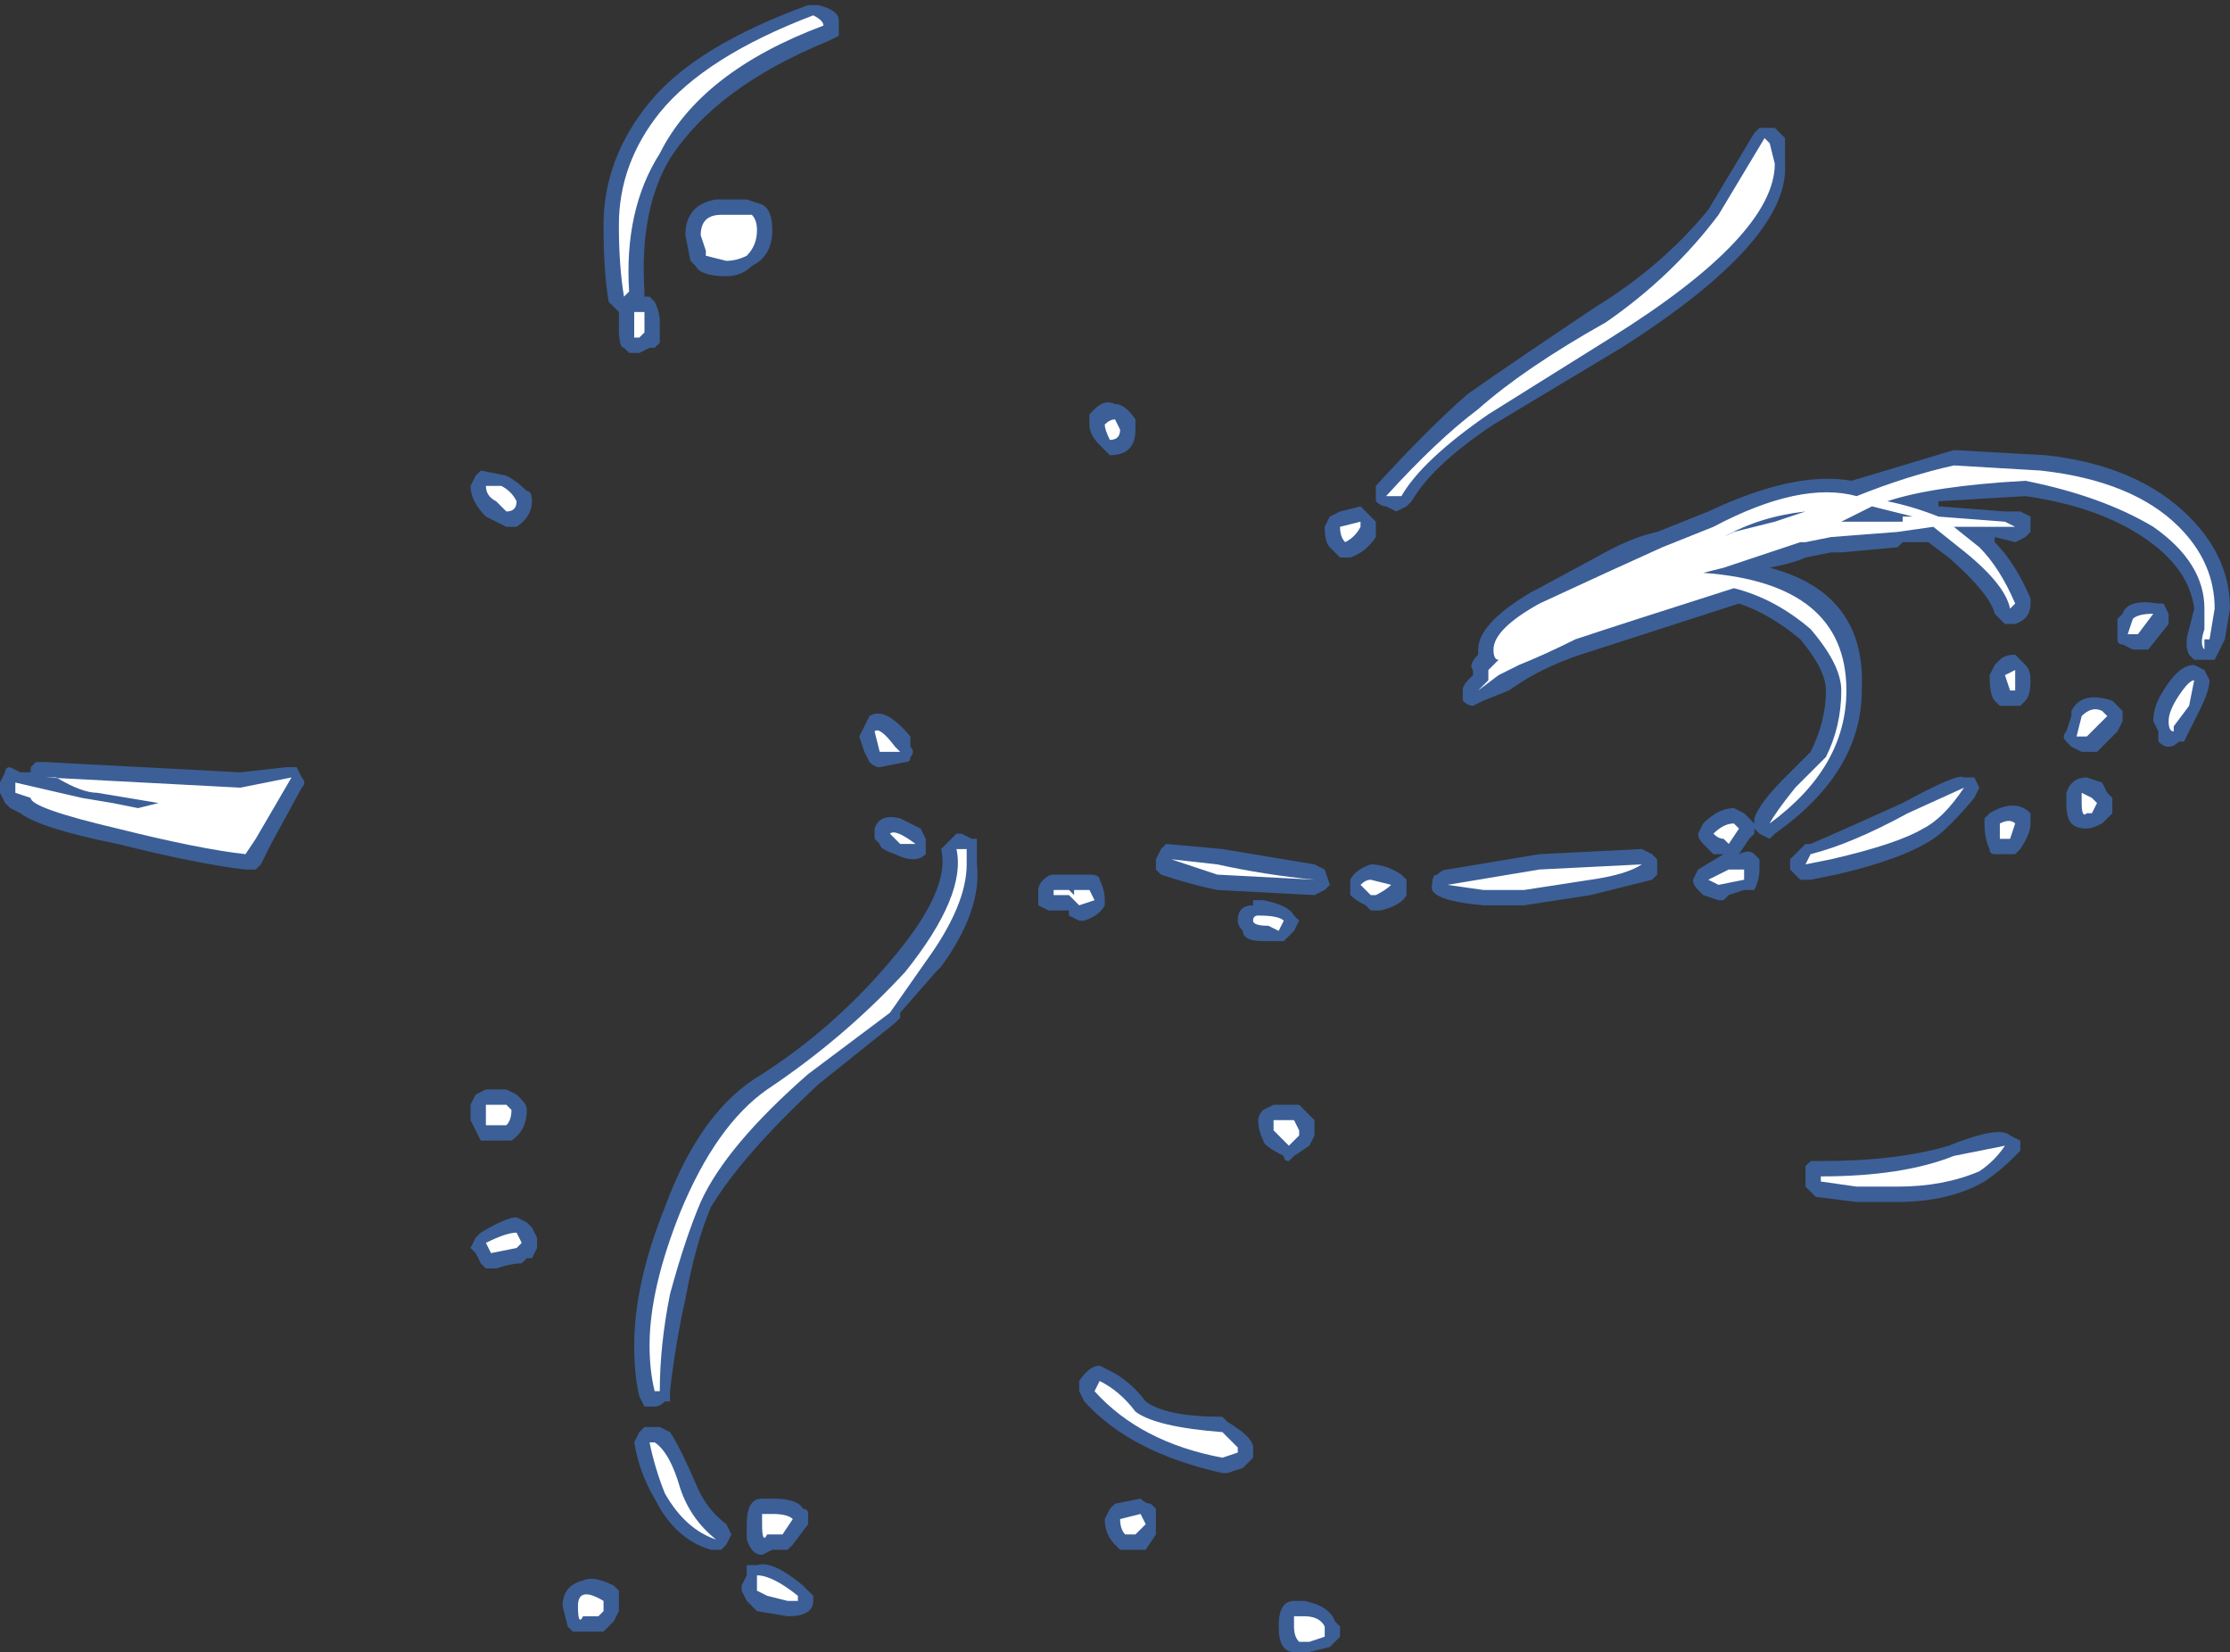 <?xml version="1.0" encoding="UTF-8" standalone="no"?>
<svg xmlns:ffdec="https://www.free-decompiler.com/flash" xmlns:xlink="http://www.w3.org/1999/xlink" ffdec:objectType="shape" height="16.15px" width="21.8px" xmlns="http://www.w3.org/2000/svg">
  <rect width="100%" height="100%" fill="#333333" stroke="none"/>
  <g transform="matrix(1.0, 0.0, 0.0, 1.0, 9.25, 14.45)">
    <path d="M8.05 -13.2 L8.1 -13.2 8.2 -13.1 8.2 -12.85 Q8.25 -12.1 6.6 -11.05 L5.35 -10.3 Q4.75 -9.9 4.55 -9.55 L4.5 -9.5 4.4 -9.45 4.3 -9.5 Q4.25 -9.5 4.2 -9.55 L4.2 -9.7 Q4.7 -10.25 5.1 -10.6 5.6 -10.95 6.35 -11.45 7.0 -11.85 7.45 -12.4 L7.9 -13.15 7.95 -13.2 8.05 -13.2 M7.45 -9.45 Q8.3 -9.85 8.85 -9.75 L9.85 -10.05 10.75 -10.0 Q11.65 -9.9 12.15 -9.4 12.55 -9.0 12.55 -8.5 L12.5 -8.2 12.4 -8.0 12.2 -8.0 12.15 -8.05 Q12.1 -8.15 12.15 -8.3 L12.2 -8.5 Q12.15 -8.9 11.7 -9.2 11.25 -9.5 10.55 -9.6 L9.7 -9.55 9.7 -9.5 10.35 -9.45 10.5 -9.45 10.6 -9.4 10.6 -9.25 10.55 -9.2 10.45 -9.15 10.25 -9.2 10.25 -9.15 Q10.45 -8.95 10.6 -8.6 L10.6 -8.55 Q10.6 -8.4 10.45 -8.35 L10.35 -8.35 10.25 -8.45 Q10.2 -8.65 9.8 -9.0 L9.6 -9.15 9.35 -9.15 9.3 -9.1 8.75 -9.05 8.65 -9.05 8.4 -9.0 Q8.3 -8.95 8.05 -8.9 9.0 -8.65 8.95 -7.7 8.95 -6.9 8.1 -6.3 L8.05 -6.25 7.95 -6.3 7.9 -6.35 7.9 -6.45 Q7.95 -6.6 8.2 -6.85 L8.45 -7.1 Q8.6 -7.4 8.6 -7.7 8.6 -7.9 8.35 -8.2 8.05 -8.45 7.75 -8.55 L6.2 -8.05 Q5.9 -7.95 5.65 -7.8 L5.5 -7.7 5.25 -7.6 5.15 -7.55 Q5.1 -7.55 5.05 -7.6 5.05 -7.65 5.05 -7.7 5.05 -7.75 5.1 -7.8 L5.15 -7.85 5.15 -7.9 Q5.1 -7.95 5.2 -8.05 L5.2 -8.1 Q5.2 -8.35 5.7 -8.65 L6.35 -9.0 Q6.7 -9.2 6.95 -9.25 L7.45 -9.45 M11.5 -8.45 Q11.55 -8.6 11.85 -8.55 L11.9 -8.55 11.95 -8.45 11.95 -8.35 11.75 -8.1 11.6 -8.1 11.5 -8.15 Q11.45 -8.15 11.45 -8.2 L11.45 -8.4 11.5 -8.45 M10.5 -8.0 L10.55 -7.95 Q10.6 -7.9 10.6 -7.8 10.6 -7.65 10.55 -7.6 L10.5 -7.55 10.3 -7.55 10.25 -7.6 Q10.2 -7.65 10.2 -7.85 L10.25 -7.95 10.3 -8.0 Q10.35 -8.05 10.45 -8.05 L10.5 -8.0 M11.45 -7.55 L11.5 -7.5 11.5 -7.4 11.45 -7.3 11.25 -7.1 11.1 -7.1 11.0 -7.15 10.95 -7.2 Q10.9 -7.25 10.95 -7.3 L11.0 -7.45 11.0 -7.5 Q11.1 -7.7 11.4 -7.6 L11.45 -7.55 M1.55 -10.05 L1.5 -10.1 Q1.4 -10.2 1.4 -10.3 L1.4 -10.4 1.45 -10.45 Q1.55 -10.55 1.65 -10.5 1.75 -10.5 1.85 -10.35 L1.85 -10.25 Q1.85 -10.0 1.6 -10.0 L1.55 -10.05 M4.1 -9.45 L4.2 -9.35 4.2 -9.2 Q4.1 -9.05 3.95 -9.0 L3.85 -9.0 3.75 -9.1 Q3.7 -9.15 3.7 -9.3 L3.75 -9.4 3.85 -9.45 4.05 -9.5 4.1 -9.45 M4.5 -5.8 L4.5 -5.7 Q4.45 -5.6 4.25 -5.55 L4.15 -5.55 4.1 -5.6 Q4.0 -5.65 3.95 -5.7 3.95 -5.75 3.95 -5.8 L3.95 -5.85 Q4.0 -5.95 4.15 -6.0 4.3 -6.0 4.45 -5.9 L4.5 -5.85 4.5 -5.8 M4.8 -5.9 Q4.85 -5.95 4.9 -5.95 L5.8 -6.1 6.8 -6.15 6.9 -6.1 6.95 -6.05 6.95 -5.9 6.9 -5.85 6.3 -5.7 5.65 -5.6 5.25 -5.6 Q4.7 -5.65 4.75 -5.8 4.75 -5.9 4.8 -5.9 M3.0 -5.65 L3.1 -5.65 Q3.35 -5.6 3.4 -5.5 L3.45 -5.45 3.4 -5.35 3.3 -5.25 3.1 -5.25 Q2.9 -5.25 2.9 -5.35 2.85 -5.4 2.85 -5.45 2.85 -5.6 3.0 -5.6 L3.0 -5.65 M3.75 -5.8 L3.7 -5.75 3.6 -5.7 2.65 -5.75 Q2.4 -5.8 2.1 -5.9 L2.05 -5.95 2.05 -6.05 2.1 -6.15 2.15 -6.2 2.7 -6.15 3.6 -6.0 3.7 -5.95 3.75 -5.8 M3.2 -3.65 L3.45 -3.65 3.6 -3.5 3.6 -3.35 3.55 -3.25 3.4 -3.15 3.35 -3.1 Q3.3 -3.1 3.3 -3.15 3.1 -3.25 3.1 -3.3 3.05 -3.4 3.05 -3.5 3.05 -3.55 3.1 -3.6 L3.2 -3.65 M1.55 -5.65 L1.55 -5.6 Q1.5 -5.5 1.35 -5.45 L1.3 -5.45 1.2 -5.5 1.2 -5.55 1.0 -5.55 0.9 -5.6 0.9 -5.75 Q0.9 -5.8 0.95 -5.85 1.0 -5.9 1.05 -5.9 L1.4 -5.9 Q1.5 -5.9 1.5 -5.85 1.55 -5.75 1.55 -5.65 M0.1 -6.3 L0.15 -6.3 0.25 -6.25 0.3 -6.25 0.3 -6.0 Q0.35 -5.55 -0.05 -5.0 L-0.1 -4.95 -0.45 -4.55 -0.45 -4.5 -0.5 -4.45 -1.25 -3.85 Q-2.0 -3.15 -2.3 -2.65 -2.45 -2.3 -2.55 -1.75 -2.65 -1.3 -2.7 -0.85 L-2.7 -0.75 -2.75 -0.75 Q-2.8 -0.7 -2.85 -0.7 -2.9 -0.7 -2.95 -0.7 L-3.0 -0.8 Q-3.05 -1.0 -3.05 -1.3 -3.05 -1.9 -2.75 -2.65 -2.4 -3.6 -1.8 -3.95 -1.1 -4.4 -0.55 -5.05 0.05 -5.75 -0.05 -6.15 L0.1 -6.3 M1.3 -0.95 Q1.4 -1.1 1.5 -1.1 L1.6 -1.05 Q1.8 -0.95 1.95 -0.75 2.15 -0.6 2.7 -0.6 L2.75 -0.55 Q3.0 -0.4 3.0 -0.3 L3.0 -0.2 2.9 -0.1 2.75 -0.05 2.7 -0.05 Q1.8 -0.25 1.35 -0.75 L1.3 -0.85 1.3 -0.95 M11.35 -6.7 L11.4 -6.65 11.4 -6.5 11.3 -6.4 Q11.2 -6.35 11.15 -6.35 11.05 -6.35 11.0 -6.4 10.95 -6.45 10.95 -6.6 L10.95 -6.7 Q11.0 -6.85 11.15 -6.85 L11.3 -6.8 11.35 -6.7 M10.15 -6.45 L10.2 -6.5 Q10.45 -6.65 10.6 -6.5 L10.6 -6.4 Q10.6 -6.3 10.5 -6.15 L10.45 -6.1 10.25 -6.1 Q10.2 -6.1 10.2 -6.15 10.15 -6.25 10.15 -6.4 L10.15 -6.45 M9.65 -6.25 Q9.35 -6.05 8.7 -5.9 L8.45 -5.85 8.35 -5.85 Q8.3 -5.9 8.25 -5.95 L8.25 -6.05 8.4 -6.2 8.45 -6.2 Q8.8 -6.35 9.35 -6.6 9.9 -6.9 9.95 -6.85 L10.05 -6.85 10.1 -6.75 10.05 -6.65 Q9.8 -6.35 9.65 -6.25 M7.35 -6.3 L7.4 -6.4 Q7.55 -6.55 7.7 -6.55 L7.8 -6.5 7.9 -6.4 7.9 -6.3 7.85 -6.25 7.75 -6.1 Q7.85 -6.15 7.9 -6.1 L7.95 -6.05 7.95 -5.95 Q7.95 -5.85 7.9 -5.75 L7.8 -5.75 7.65 -5.7 7.6 -5.65 7.55 -5.65 7.4 -5.7 7.35 -5.75 Q7.3 -5.8 7.3 -5.85 L7.35 -5.95 7.6 -6.1 7.5 -6.1 7.4 -6.2 Q7.35 -6.25 7.35 -6.3 M8.4 -3.05 L8.45 -3.1 8.55 -3.1 Q9.3 -3.1 9.8 -3.25 10.3 -3.45 10.4 -3.35 L10.5 -3.3 10.5 -3.2 10.45 -3.15 Q10.3 -3.0 10.15 -2.9 9.8 -2.7 9.3 -2.7 L8.9 -2.7 8.5 -2.75 8.4 -2.85 8.4 -2.95 Q8.4 -3.0 8.4 -3.05 M11.9 -7.7 Q12.05 -7.95 12.2 -7.95 L12.3 -7.9 12.35 -7.8 Q12.35 -7.7 12.25 -7.5 L12.1 -7.2 12.05 -7.2 Q11.95 -7.1 11.85 -7.2 L11.85 -7.3 11.8 -7.4 Q11.8 -7.55 11.9 -7.7 M3.5 1.2 Q3.75 1.25 3.8 1.4 L3.85 1.45 3.85 1.55 3.75 1.65 3.55 1.7 3.4 1.7 Q3.25 1.7 3.25 1.45 3.25 1.2 3.4 1.2 L3.5 1.2 M2.05 0.45 L2.05 0.55 1.95 0.7 1.7 0.7 1.65 0.65 Q1.55 0.55 1.55 0.4 L1.6 0.3 1.65 0.25 1.9 0.2 Q1.95 0.25 2.0 0.25 L2.05 0.3 2.05 0.45 M-1.25 -14.4 Q-1.05 -14.35 -1.05 -14.25 L-1.05 -14.1 -1.15 -14.05 Q-2.25 -13.6 -2.7 -12.9 -3.0 -12.4 -2.95 -11.6 L-2.95 -11.55 -2.9 -11.55 -2.85 -11.5 Q-2.8 -11.4 -2.8 -11.3 L-2.8 -11.1 -2.85 -11.05 -2.9 -11.05 -3.0 -11.0 -3.1 -11.0 -3.15 -11.05 Q-3.2 -11.05 -3.2 -11.25 L-3.2 -11.4 -3.3 -11.5 Q-3.35 -11.8 -3.35 -12.25 -3.35 -12.9 -2.9 -13.45 -2.45 -14.0 -1.35 -14.4 L-1.25 -14.4 M-2.2 -12.5 L-1.95 -12.5 -1.8 -12.45 Q-1.7 -12.4 -1.7 -12.2 -1.7 -11.95 -1.9 -11.85 -2.0 -11.75 -2.15 -11.75 -2.4 -11.75 -2.45 -11.85 L-2.5 -11.9 -2.55 -12.15 Q-2.55 -12.45 -2.25 -12.5 L-2.2 -12.5 M-4.1 -9.65 Q-4.05 -9.65 -4.05 -9.55 -4.05 -9.4 -4.2 -9.3 L-4.3 -9.3 -4.5 -9.4 Q-4.65 -9.55 -4.65 -9.7 L-4.6 -9.8 -4.55 -9.85 -4.3 -9.8 Q-4.2 -9.75 -4.1 -9.65 M-0.35 -7.25 L-0.35 -7.15 Q-0.3 -7.1 -0.35 -7.05 -0.35 -7.0 -0.4 -7.0 L-0.65 -6.95 Q-0.7 -6.95 -0.75 -7.0 L-0.8 -7.1 -0.85 -7.25 -0.75 -7.45 Q-0.6 -7.55 -0.35 -7.25 M-6.85 -5.95 Q-7.3 -6.0 -8.1 -6.2 -8.85 -6.35 -9.05 -6.5 L-9.15 -6.55 -9.2 -6.6 -9.25 -6.7 -9.25 -6.8 -9.2 -6.9 Q-9.2 -6.95 -9.15 -6.95 L-9.05 -6.9 -8.95 -6.9 -8.95 -6.95 -8.9 -7.0 -8.8 -7.0 -6.9 -6.9 -6.45 -6.95 -6.35 -6.95 -6.3 -6.85 Q-6.25 -6.8 -6.3 -6.75 L-6.6 -6.2 -6.7 -6.0 -6.75 -5.95 -6.85 -5.95 M-0.7 -6.25 L-0.7 -6.35 Q-0.65 -6.5 -0.45 -6.45 L-0.25 -6.35 -0.2 -6.25 -0.2 -6.1 Q-0.3 -6.0 -0.5 -6.1 -0.65 -6.15 -0.65 -6.2 L-0.7 -6.25 M-4.3 -3.8 L-4.2 -3.75 -4.15 -3.7 Q-4.1 -3.65 -4.1 -3.6 -4.1 -3.4 -4.25 -3.3 L-4.55 -3.3 -4.65 -3.5 -4.65 -3.65 -4.6 -3.75 -4.5 -3.8 -4.3 -3.8 M-4.05 -2.45 L-4.0 -2.35 -4.0 -2.25 -4.05 -2.15 -4.1 -2.15 -4.15 -2.1 Q-4.25 -2.1 -4.4 -2.05 L-4.5 -2.05 -4.55 -2.1 -4.6 -2.2 -4.65 -2.25 -4.6 -2.35 -4.55 -2.4 Q-4.3 -2.55 -4.2 -2.55 L-4.1 -2.5 -4.05 -2.45 M-3.0 -0.45 L-2.95 -0.5 -2.8 -0.5 -2.7 -0.45 Q-2.6 -0.3 -2.45 0.05 -2.35 0.3 -2.15 0.45 L-2.1 0.55 -2.15 0.65 -2.2 0.7 -2.3 0.7 Q-2.65 0.6 -2.85 0.2 -3.0 -0.05 -3.05 -0.35 L-3.0 -0.45 M-1.35 0.35 L-1.35 0.45 -1.5 0.65 -1.55 0.7 -1.7 0.7 -1.8 0.75 Q-1.9 0.75 -1.95 0.6 L-1.95 0.45 Q-1.95 0.2 -1.8 0.2 L-1.7 0.2 Q-1.45 0.2 -1.4 0.3 -1.35 0.3 -1.35 0.35 M-1.35 1.1 L-1.3 1.15 -1.3 1.2 Q-1.3 1.35 -1.55 1.35 L-1.85 1.3 -1.95 1.2 -2.0 1.1 -2.0 1.05 -1.95 0.95 -1.95 0.85 Q-1.9 0.85 -1.85 0.85 -1.7 0.8 -1.4 1.05 L-1.35 1.1 M-3.7 1.45 L-3.75 1.25 Q-3.75 1.05 -3.55 1.0 -3.45 0.95 -3.25 1.05 L-3.2 1.1 Q-3.2 1.15 -3.2 1.2 L-3.2 1.3 -3.25 1.4 -3.35 1.5 -3.65 1.5 -3.7 1.45" fill="#437edb" fill-opacity="0.6" fill-rule="evenodd" stroke="none"/>
    <path d="M8.05 -13.05 L8.1 -12.85 Q8.1 -12.15 6.5 -11.15 L5.3 -10.4 Q4.65 -9.95 4.45 -9.6 L4.3 -9.6 Q4.8 -10.15 5.2 -10.45 5.65 -10.85 6.45 -11.3 7.1 -11.75 7.55 -12.35 L8.0 -13.1 8.05 -13.05 M8.4 -9.15 L8.35 -9.15 7.6 -8.9 7.4 -8.85 Q8.8 -8.75 8.8 -7.7 8.8 -6.95 8.05 -6.4 8.1 -6.5 8.3 -6.75 L8.6 -7.05 Q8.75 -7.35 8.75 -7.7 8.75 -7.95 8.45 -8.3 8.1 -8.6 7.7 -8.7 6.6 -8.35 6.15 -8.2 5.85 -8.05 5.6 -7.95 L5.4 -7.85 5.2 -7.7 5.3 -7.8 5.3 -7.9 5.4 -8.0 Q5.35 -8.0 5.35 -8.1 5.35 -8.3 5.8 -8.55 L6.45 -8.85 7.0 -9.1 7.5 -9.3 Q8.35 -9.75 8.9 -9.6 9.4 -9.8 9.85 -9.9 L10.7 -9.85 Q11.6 -9.75 12.05 -9.3 12.4 -8.95 12.4 -8.5 L12.35 -8.2 12.3 -8.2 12.3 -8.1 Q12.25 -8.15 12.3 -8.3 L12.3 -8.5 Q12.3 -8.95 11.8 -9.3 11.3 -9.6 10.55 -9.75 9.65 -9.7 9.2 -9.55 9.45 -9.5 9.7 -9.4 L10.35 -9.35 10.45 -9.3 9.85 -9.3 10.1 -9.1 Q10.3 -8.9 10.45 -8.55 L10.4 -8.5 Q10.35 -8.75 9.9 -9.1 L9.65 -9.3 9.3 -9.25 8.65 -9.2 8.4 -9.15 M7.7 -9.25 L8.1 -9.35 8.4 -9.45 Q7.95 -9.4 7.6 -9.2 L7.7 -9.25 M9.35 -9.35 L9.35 -9.4 9.45 -9.4 9.05 -9.5 8.75 -9.35 9.35 -9.35 M10.45 -7.8 L10.45 -7.7 10.4 -7.7 10.35 -7.85 10.45 -7.9 10.45 -7.8 M11.05 -7.25 L11.1 -7.45 Q11.2 -7.55 11.3 -7.5 L11.35 -7.45 11.15 -7.25 11.05 -7.25 M1.7 -10.25 Q1.7 -10.15 1.6 -10.15 1.55 -10.25 1.55 -10.3 1.6 -10.35 1.65 -10.35 L1.7 -10.25 M4.05 -9.3 Q4.0 -9.2 3.9 -9.15 3.85 -9.2 3.85 -9.3 L4.05 -9.35 4.05 -9.3 M4.9 -5.8 L5.8 -5.95 6.8 -6.0 Q6.65 -5.9 6.3 -5.85 L5.65 -5.75 5.25 -5.75 4.9 -5.8 M3.05 -5.5 Q3.25 -5.5 3.3 -5.45 L3.25 -5.35 3.15 -5.4 Q3.0 -5.4 3.0 -5.45 3.0 -5.5 3.05 -5.5 M4.15 -5.7 L4.05 -5.8 Q4.1 -5.85 4.15 -5.85 L4.35 -5.8 Q4.3 -5.75 4.2 -5.7 L4.15 -5.7 M2.65 -6.0 Q3.1 -5.9 3.6 -5.85 L2.65 -5.9 2.2 -6.05 2.65 -6.0 M0.2 -6.0 Q0.2 -5.6 -0.2 -5.05 L-0.55 -4.55 -1.35 -3.95 Q-2.15 -3.25 -2.4 -2.7 -2.55 -2.35 -2.7 -1.8 -2.8 -1.3 -2.8 -0.85 L-2.85 -0.85 Q-2.9 -1.05 -2.9 -1.3 -2.9 -1.85 -2.6 -2.6 -2.25 -3.45 -1.75 -3.8 -1.0 -4.3 -0.4 -4.95 0.2 -5.7 0.1 -6.15 L0.2 -6.15 0.2 -6.0 M1.4 -5.75 L1.45 -5.65 1.3 -5.6 1.2 -5.7 1.05 -5.7 1.05 -5.75 1.2 -5.75 1.25 -5.7 1.25 -5.75 1.4 -5.75 M1.45 -0.85 L1.5 -0.95 Q1.7 -0.85 1.85 -0.65 2.05 -0.5 2.7 -0.45 L2.85 -0.3 2.85 -0.25 2.7 -0.2 Q1.9 -0.35 1.45 -0.85 M3.45 -3.4 L3.45 -3.35 3.35 -3.25 3.2 -3.4 Q3.2 -3.45 3.2 -3.5 L3.4 -3.5 3.45 -3.4 M11.2 -6.65 L11.25 -6.6 11.2 -6.5 11.15 -6.5 Q11.1 -6.45 11.1 -6.6 L11.1 -6.7 11.2 -6.65 M10.45 -6.4 L10.4 -6.25 10.3 -6.25 Q10.3 -6.3 10.3 -6.4 10.4 -6.45 10.45 -6.4 M9.95 -6.75 Q9.75 -6.45 9.55 -6.35 9.3 -6.2 8.65 -6.05 L8.4 -6.0 8.45 -6.1 Q8.85 -6.2 9.4 -6.5 L9.95 -6.75 M7.75 -6.35 L7.65 -6.2 7.6 -6.25 Q7.55 -6.25 7.5 -6.3 7.6 -6.4 7.7 -6.4 L7.75 -6.35 M7.65 -5.95 L7.8 -5.95 7.8 -5.85 7.55 -5.8 7.45 -5.85 7.65 -5.95 M8.55 -2.95 Q9.35 -2.95 9.85 -3.15 L10.35 -3.25 Q10.25 -3.1 10.1 -3.0 9.75 -2.85 9.3 -2.85 L8.9 -2.85 8.55 -2.9 8.55 -2.95 M11.6 -8.4 Q11.65 -8.45 11.8 -8.45 L11.65 -8.25 11.55 -8.25 11.6 -8.4 M11.95 -7.4 Q11.95 -7.5 12.05 -7.65 12.15 -7.8 12.2 -7.8 L12.15 -7.55 12.0 -7.35 12.0 -7.3 Q11.95 -7.3 11.95 -7.4 M3.4 1.35 L3.5 1.35 Q3.65 1.35 3.7 1.45 L3.7 1.55 3.55 1.6 3.45 1.6 Q3.4 1.55 3.4 1.45 L3.4 1.35 M1.85 0.55 L1.75 0.55 Q1.7 0.5 1.7 0.4 L1.9 0.35 1.95 0.45 1.85 0.55 M-1.2 -14.2 Q-2.4 -13.75 -2.8 -12.95 -3.15 -12.4 -3.1 -11.6 L-3.15 -11.55 Q-3.2 -11.85 -3.2 -12.25 -3.2 -12.85 -2.8 -13.35 -2.35 -13.9 -1.3 -14.3 -1.2 -14.25 -1.2 -14.2 M-1.9 -12.35 Q-1.85 -12.3 -1.85 -12.2 -1.85 -12.05 -1.95 -11.95 -2.05 -11.9 -2.15 -11.9 L-2.35 -11.95 -2.35 -12.0 -2.4 -12.15 Q-2.4 -12.35 -2.2 -12.35 L-1.9 -12.35 M-2.95 -11.3 L-2.95 -11.2 -3.0 -11.15 -3.05 -11.15 -3.05 -11.4 -2.95 -11.4 -2.95 -11.3 M-4.4 -9.55 Q-4.5 -9.6 -4.5 -9.7 L-4.35 -9.7 Q-4.25 -9.65 -4.2 -9.55 -4.2 -9.45 -4.3 -9.45 L-4.4 -9.55 M-0.65 -7.1 L-0.7 -7.3 Q-0.65 -7.35 -0.5 -7.15 L-0.45 -7.1 -0.65 -7.1 M-6.75 -6.25 L-6.85 -6.1 Q-7.3 -6.15 -8.1 -6.35 -8.95 -6.55 -8.95 -6.65 L-9.1 -6.7 -9.1 -6.8 -8.45 -6.65 -8.15 -6.6 -7.9 -6.55 -7.7 -6.6 -8.3 -6.7 Q-8.45 -6.7 -8.7 -6.85 L-8.8 -6.85 -6.9 -6.75 -6.4 -6.85 -6.75 -6.25 M-0.55 -6.3 Q-0.5 -6.35 -0.3 -6.2 -0.35 -6.2 -0.45 -6.2 -0.5 -6.25 -0.55 -6.3 M-4.25 -3.6 Q-4.25 -3.5 -4.3 -3.45 L-4.5 -3.45 -4.5 -3.65 -4.3 -3.65 -4.25 -3.6 M-4.2 -2.4 L-4.15 -2.3 -4.2 -2.25 -4.45 -2.2 -4.5 -2.3 Q-4.3 -2.4 -4.2 -2.4 M-2.85 -0.35 Q-2.7 -0.25 -2.6 0.1 -2.5 0.4 -2.25 0.6 -2.55 0.5 -2.75 0.15 -2.85 -0.1 -2.9 -0.35 L-2.85 -0.35 M-1.6 0.55 L-1.75 0.55 Q-1.8 0.65 -1.8 0.45 L-1.8 0.35 -1.7 0.35 Q-1.55 0.35 -1.5 0.4 L-1.6 0.55 M-1.45 1.15 L-1.45 1.2 -1.55 1.2 -1.75 1.15 -1.85 1.1 -1.85 0.95 Q-1.7 0.95 -1.45 1.15 M-3.6 1.25 Q-3.6 1.05 -3.35 1.2 L-3.35 1.3 -3.4 1.35 -3.55 1.35 Q-3.6 1.45 -3.6 1.25" fill="#ffffff" fill-rule="evenodd" stroke="none"/>
  </g>
</svg>
